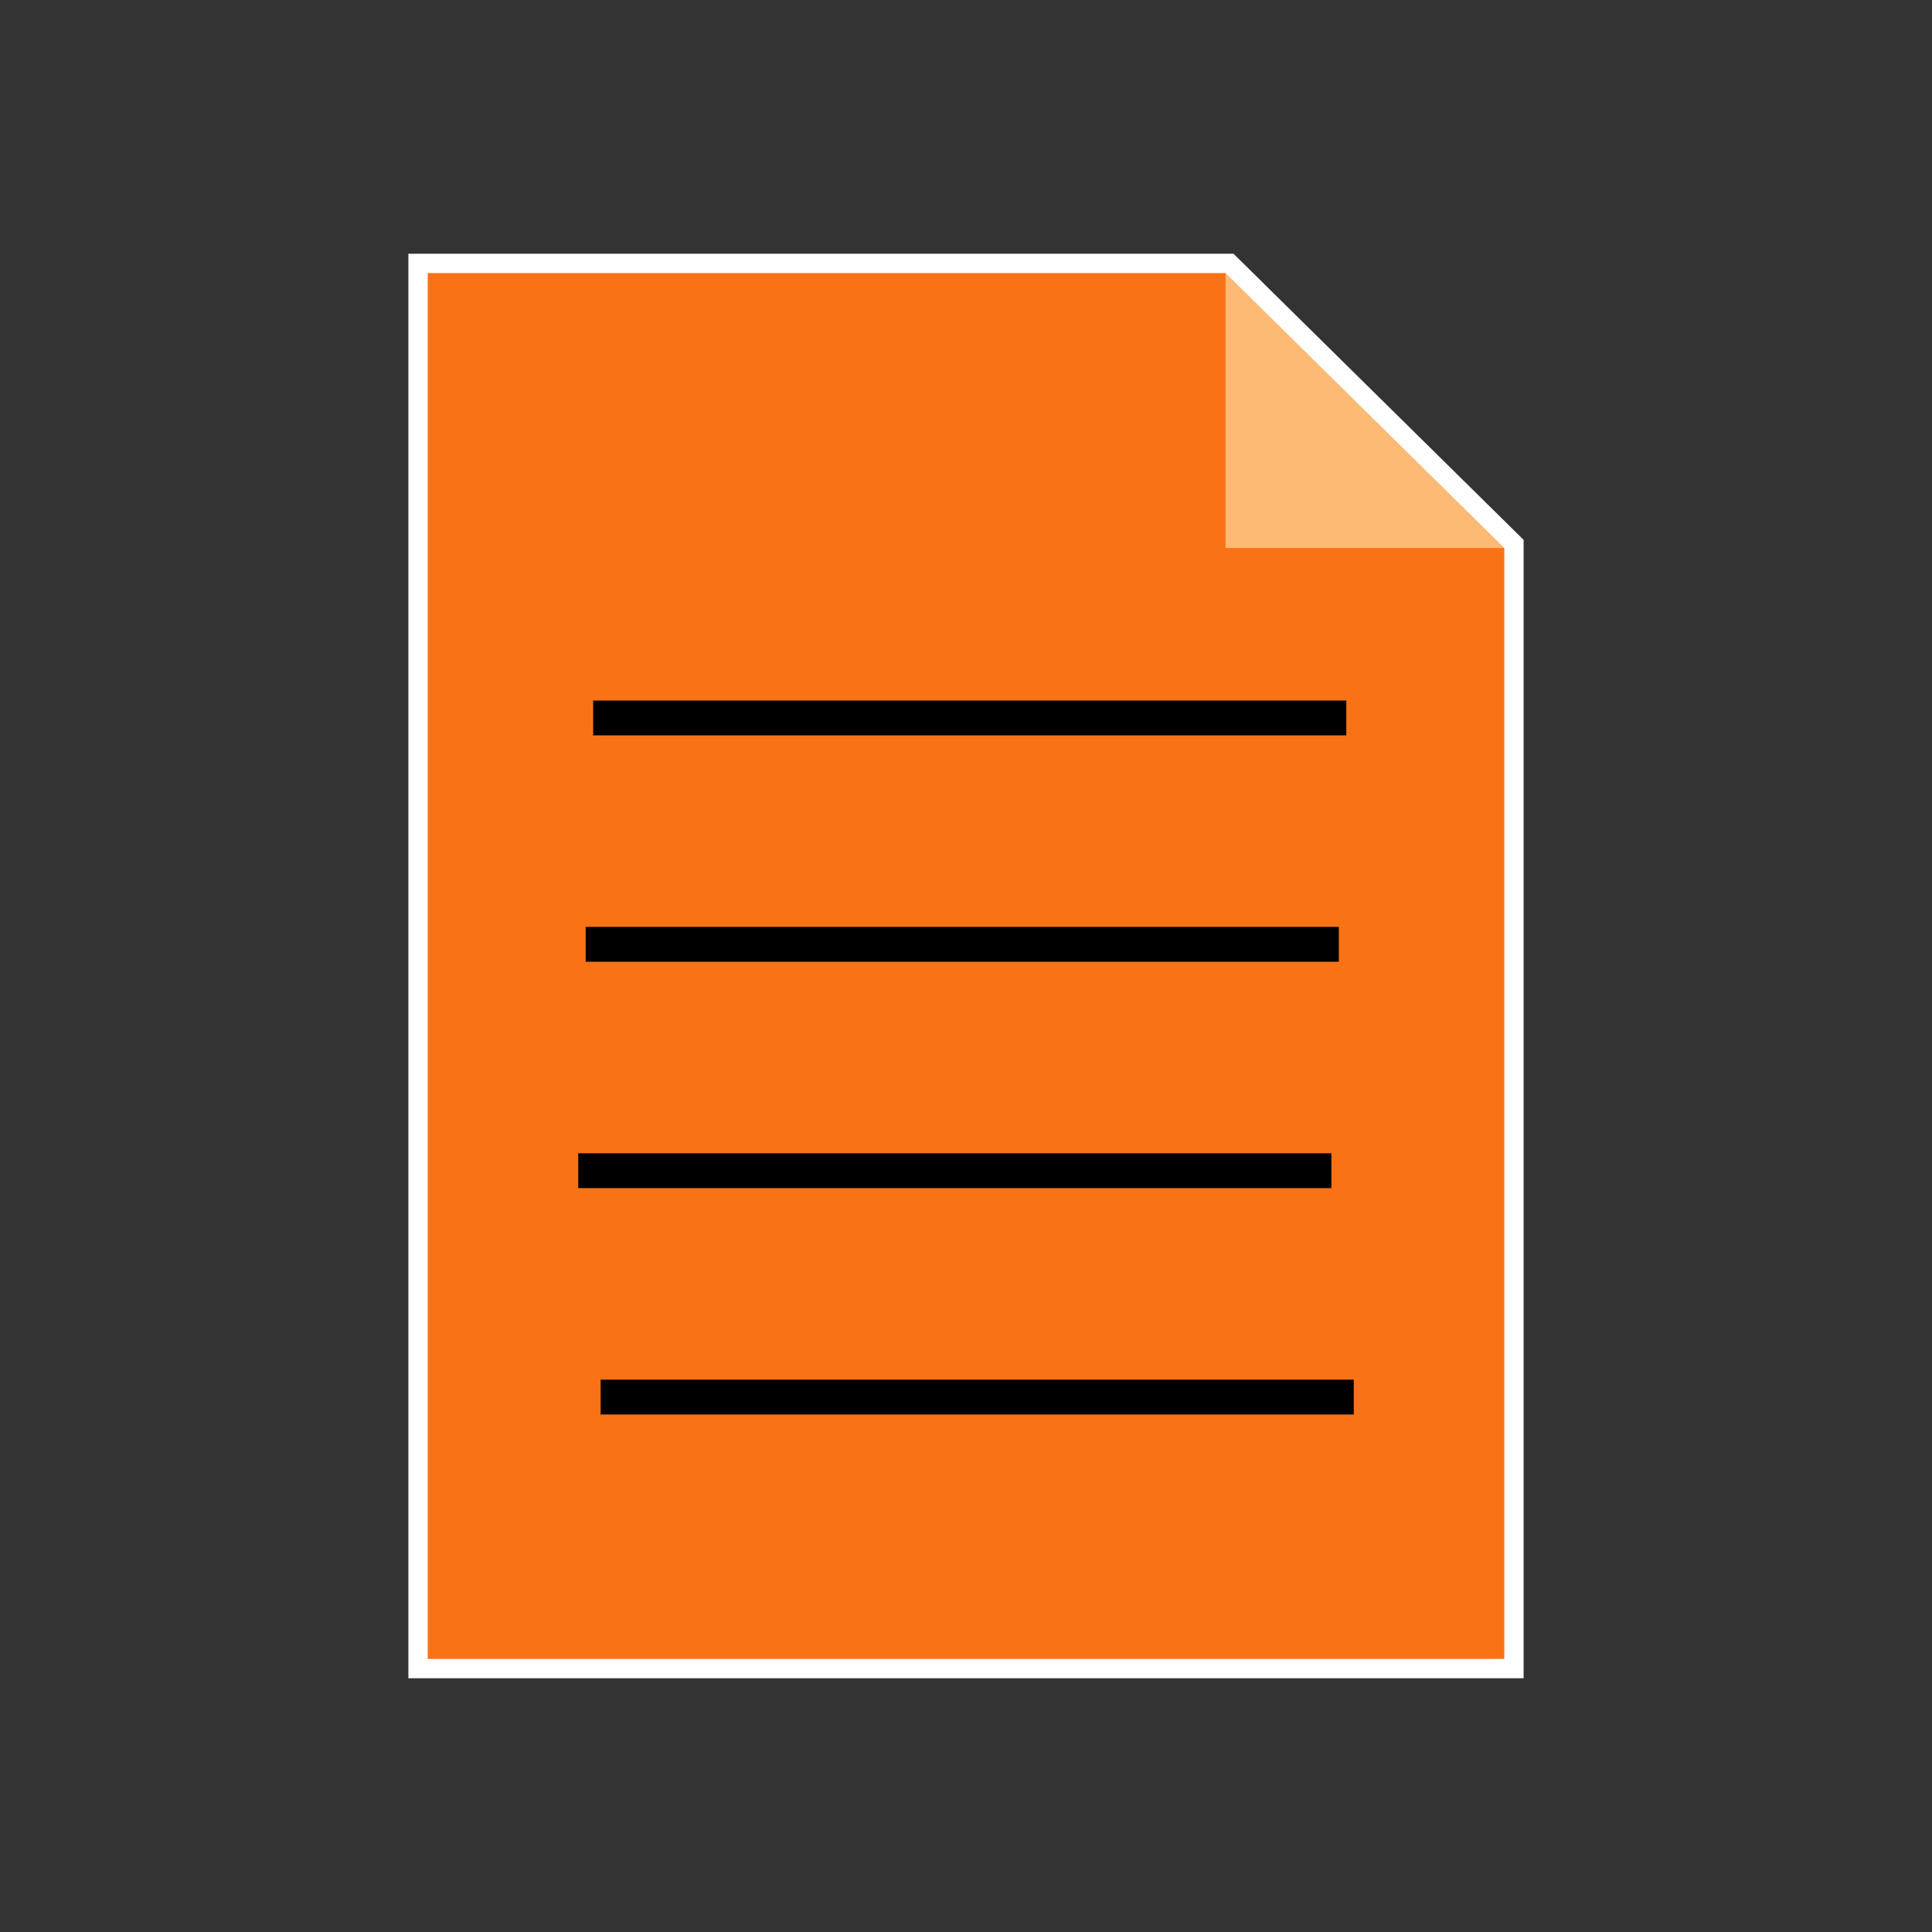 <!DOCTYPE svg PUBLIC "-//W3C//DTD SVG 1.1//EN" "http://www.w3.org/Graphics/SVG/1.1/DTD/svg11.dtd">
<!-- Uploaded to: SVG Repo, www.svgrepo.com, Transformed by: SVG Repo Mixer Tools -->
<svg version="1.1" xmlns="http://www.w3.org/2000/svg" xmlns:xlink="http://www.w3.org/1999/xlink" viewBox="0 0 500 500" xml:space="preserve" width="800px" height="800px" fill="#000000">
<rect x="0" y="0" width="500" height="500" fill="#333333" stroke="none"/>
<g id="SVGRepo_bgCarrier" stroke-width="0"/>
<g id="SVGRepo_tracerCarrier" stroke-linecap="round" stroke-linejoin="round"/>
<g id="SVGRepo_iconCarrier"> <style type="text/css"> .st0{fill:#FFFFFF;stroke:#FFFFFF;stroke-width:10;stroke-miterlimit:10;} .st1{fill:#fdba74;} .st2{fill:#f97316;} .st3{fill:#000;} </style> <g id="border"> <polygon class="st0" points="317.186,70.673 110.688,70.673 110.688,429.327 389.312,429.327 389.312,141.811 "/> </g> <g id="object" inkscape:export-filename="C:\Users\acd-kimura-y\Desktop\譁ｭ励↑縺予png\user_male_blue.png" inkscape:export-xdpi="90" inkscape:export-ydpi="90" inkscape:version="0.91 r13725" sodipodi:docname="user_male_blue.svg" xmlns:cc="http://creativecommons.org/ns#" xmlns:dc="http://purl.org/dc/elements/1.1/" xmlns:inkscape="http://www.inkscape.org/namespaces/inkscape" xmlns:rdf="http://www.w3.org/1999/02/22-rdf-syntax-ns#" xmlns:sodipodi="http://sodipodi.sourceforge.net/DTD/sodipodi-0.dtd" xmlns:svg="http://www.w3.org/2000/svg"> <g> <polygon class="st1" points="317.186,70.673 317.186,141.811 389.312,141.811 "/> <polygon class="st2" points="317.186,70.673 110.688,70.673 110.688,429.327 389.312,429.327 389.312,141.811 317.186,141.811 "/> <rect x="153.509" y="181.297" class="st3" width="194.913" height="9.013"/> <rect x="151.578" y="239.883" class="st3" width="194.913" height="9.013"/> <rect x="149.647" y="298.47" class="st3" width="194.913" height="9.013"/> <rect x="155.439" y="357.057" class="st3" width="194.913" height="9.013"/> </g> </g> </g>
</svg>